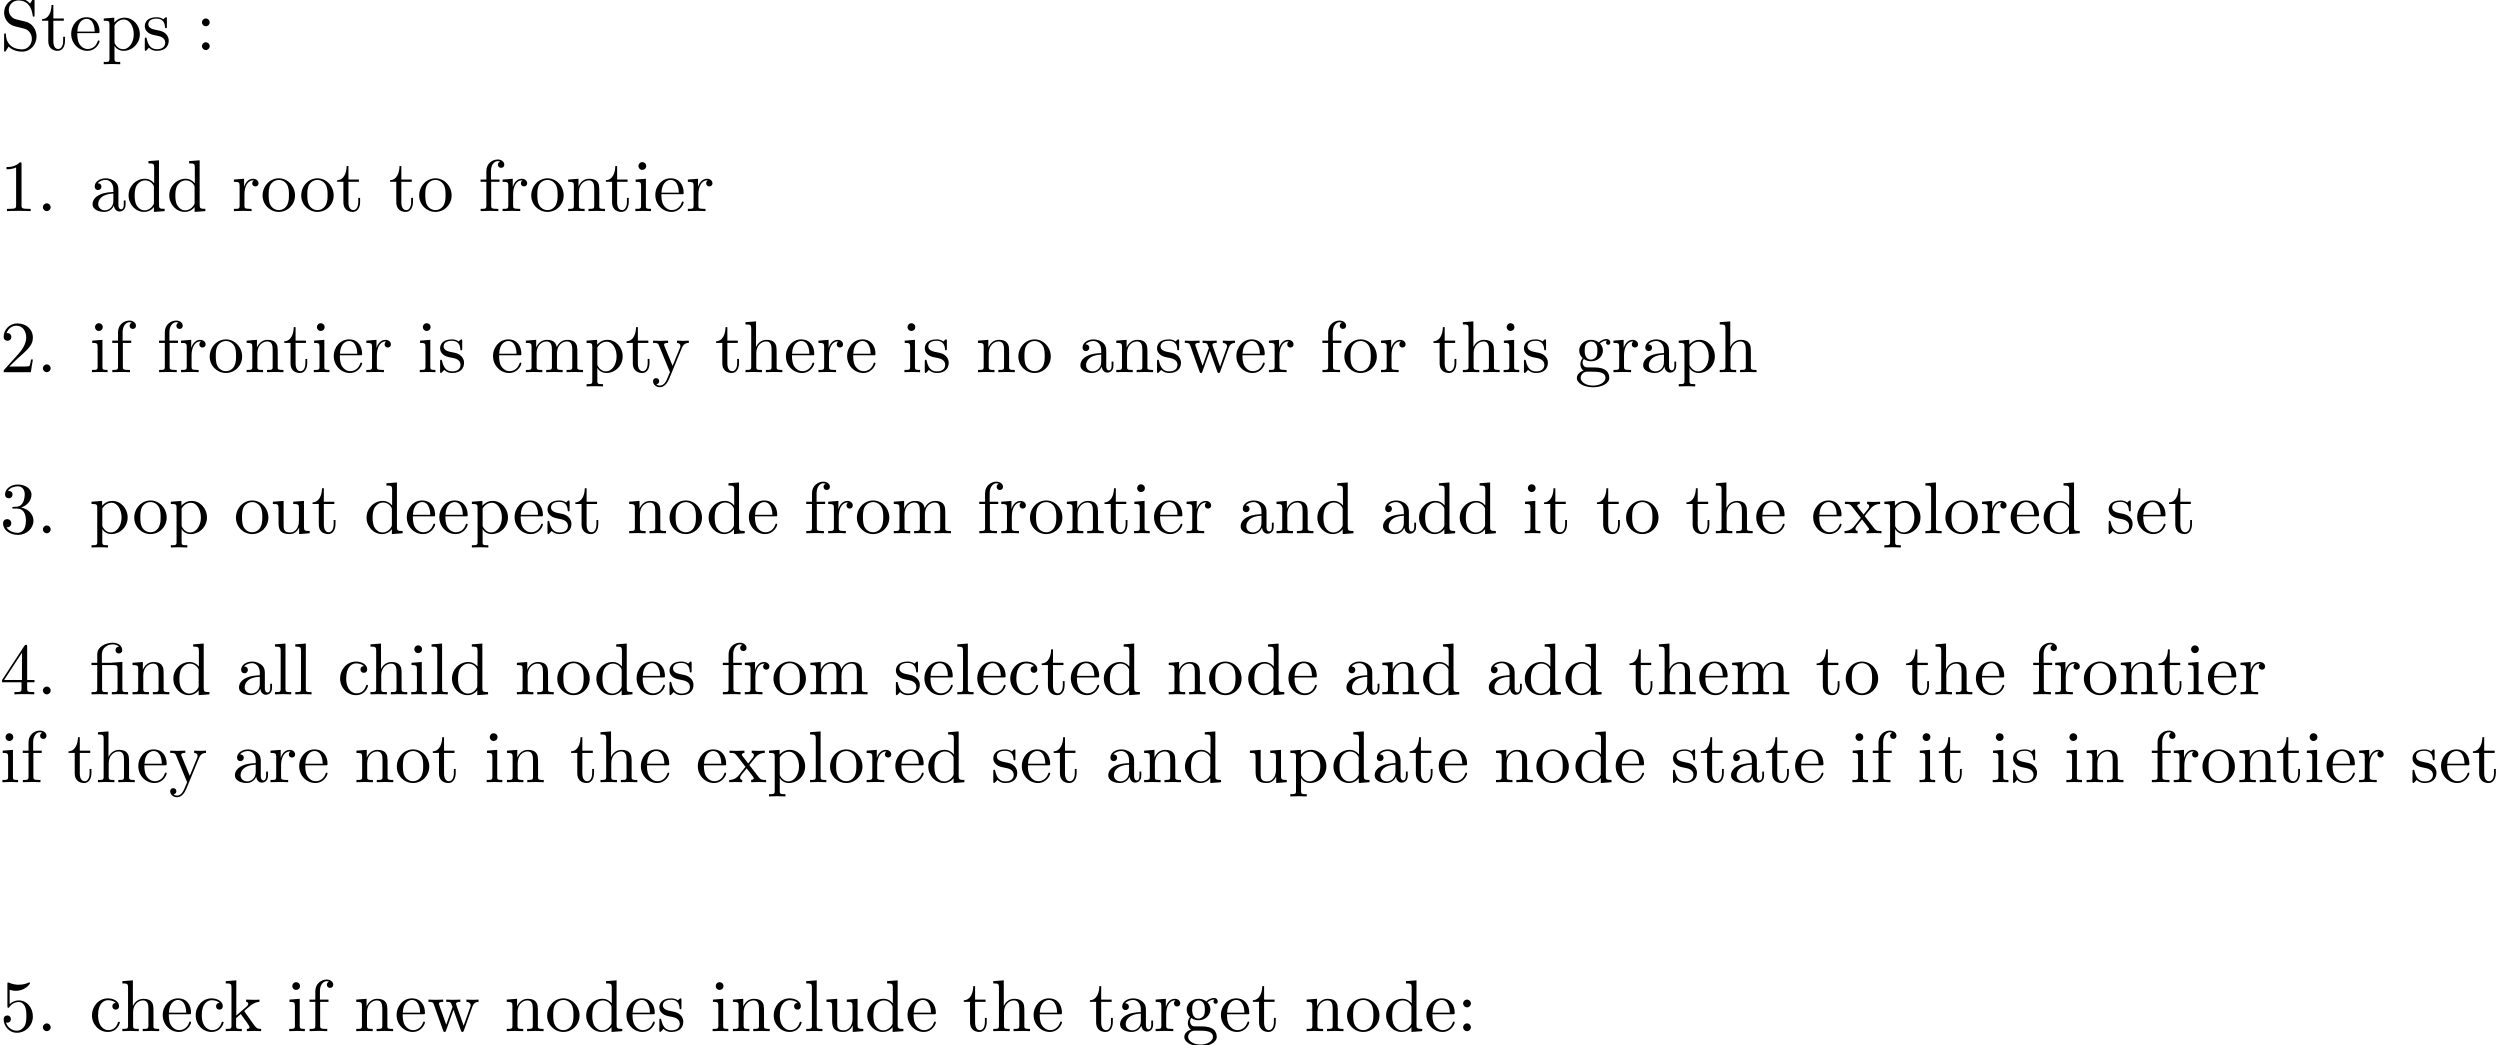 <?xml version='1.0' encoding='UTF-8'?>
<!-- This file was generated by dvisvgm 3.2.2 -->
<svg version='1.1' xmlns='http://www.w3.org/2000/svg' xmlns:xlink='http://www.w3.org/1999/xlink' width='340.17pt' height='142.244pt' viewBox='0 -140.307 340.17 142.244'>
<defs>
<path id='g0-12' d='M3.288-3.985C3.746-3.985 3.816-3.856 3.816-3.447V-.757C3.816-.309 3.706-.309 3.039-.309V0C3.367-.01 3.895-.03 4.144-.03S4.882-.01 5.25 0V-.309C4.583-.309 4.473-.309 4.473-.757V-4.413L3.218-4.324C3.059-4.314 3.049-4.304 3.039-4.304C3.019-4.294 2.999-4.294 2.859-4.294H1.684V-5.42C1.684-6.406 2.54-6.804 3.158-6.804C3.457-6.804 3.816-6.705 4.015-6.476C3.606-6.456 3.547-6.177 3.547-6.017C3.547-5.689 3.806-5.559 3.995-5.559C4.224-5.559 4.453-5.719 4.453-6.017C4.453-6.605 3.905-7.024 3.168-7.024C2.242-7.024 1.056-6.516 1.056-5.43V-4.294H.269V-3.985H1.056V-.757C1.056-.309 .946-.309 .279-.309V0C.608-.01 1.136-.03 1.385-.03S2.122-.01 2.491 0V-.309C1.823-.309 1.714-.309 1.714-.757V-3.985H3.288Z'/>
<path id='g0-46' d='M1.913-.528C1.913-.817 1.674-1.056 1.385-1.056S.857-.817 .857-.528S1.096 0 1.385 0S1.913-.239 1.913-.528Z'/>
<path id='g0-49' d='M2.929-6.376C2.929-6.615 2.929-6.635 2.7-6.635C2.082-5.998 1.205-5.998 .887-5.998V-5.689C1.086-5.689 1.674-5.689 2.192-5.948V-.787C2.192-.428 2.162-.309 1.265-.309H.946V0C1.295-.03 2.162-.03 2.56-.03S3.826-.03 4.174 0V-.309H3.856C2.959-.309 2.929-.418 2.929-.787V-6.376Z'/>
<path id='g0-50' d='M1.265-.767L2.321-1.793C3.875-3.168 4.473-3.706 4.473-4.702C4.473-5.838 3.577-6.635 2.361-6.635C1.235-6.635 .498-5.719 .498-4.832C.498-4.274 .996-4.274 1.026-4.274C1.196-4.274 1.544-4.394 1.544-4.802C1.544-5.061 1.365-5.32 1.016-5.32C.936-5.32 .917-5.32 .887-5.31C1.116-5.958 1.654-6.326 2.232-6.326C3.138-6.326 3.567-5.519 3.567-4.702C3.567-3.905 3.068-3.118 2.521-2.501L.608-.369C.498-.259 .498-.239 .498 0H4.194L4.473-1.733H4.224C4.174-1.435 4.105-.996 4.005-.847C3.935-.767 3.278-.767 3.059-.767H1.265Z'/>
<path id='g0-51' d='M2.889-3.507C3.706-3.776 4.284-4.473 4.284-5.26C4.284-6.077 3.407-6.635 2.451-6.635C1.445-6.635 .687-6.037 .687-5.28C.687-4.951 .907-4.762 1.196-4.762C1.504-4.762 1.704-4.981 1.704-5.27C1.704-5.768 1.235-5.768 1.086-5.768C1.395-6.257 2.052-6.386 2.411-6.386C2.819-6.386 3.367-6.167 3.367-5.27C3.367-5.151 3.347-4.573 3.088-4.134C2.79-3.656 2.451-3.626 2.202-3.616C2.122-3.606 1.883-3.587 1.813-3.587C1.733-3.577 1.664-3.567 1.664-3.467C1.664-3.357 1.733-3.357 1.903-3.357H2.341C3.158-3.357 3.527-2.68 3.527-1.704C3.527-.349 2.839-.06 2.401-.06C1.973-.06 1.225-.229 .877-.817C1.225-.767 1.534-.986 1.534-1.365C1.534-1.724 1.265-1.923 .976-1.923C.737-1.923 .418-1.783 .418-1.345C.418-.438 1.345 .219 2.431 .219C3.646 .219 4.553-.687 4.553-1.704C4.553-2.521 3.925-3.298 2.889-3.507Z'/>
<path id='g0-52' d='M2.929-1.644V-.777C2.929-.418 2.909-.309 2.172-.309H1.963V0C2.371-.03 2.889-.03 3.308-.03S4.254-.03 4.663 0V-.309H4.453C3.716-.309 3.696-.418 3.696-.777V-1.644H4.692V-1.953H3.696V-6.486C3.696-6.685 3.696-6.745 3.537-6.745C3.447-6.745 3.417-6.745 3.337-6.625L.279-1.953V-1.644H2.929ZM2.989-1.953H.558L2.989-5.669V-1.953Z'/>
<path id='g0-53' d='M4.473-2.002C4.473-3.188 3.656-4.184 2.58-4.184C2.102-4.184 1.674-4.025 1.315-3.676V-5.619C1.514-5.559 1.843-5.489 2.162-5.489C3.387-5.489 4.085-6.396 4.085-6.526C4.085-6.585 4.055-6.635 3.985-6.635C3.975-6.635 3.955-6.635 3.905-6.605C3.706-6.516 3.218-6.316 2.55-6.316C2.152-6.316 1.694-6.386 1.225-6.595C1.146-6.625 1.126-6.625 1.106-6.625C1.006-6.625 1.006-6.545 1.006-6.386V-3.437C1.006-3.258 1.006-3.178 1.146-3.178C1.215-3.178 1.235-3.208 1.275-3.268C1.385-3.427 1.753-3.965 2.56-3.965C3.078-3.965 3.328-3.507 3.407-3.328C3.567-2.959 3.587-2.57 3.587-2.072C3.587-1.724 3.587-1.126 3.347-.707C3.108-.319 2.74-.06 2.281-.06C1.554-.06 .986-.588 .817-1.176C.847-1.166 .877-1.156 .986-1.156C1.315-1.156 1.484-1.405 1.484-1.644S1.315-2.132 .986-2.132C.847-2.132 .498-2.062 .498-1.604C.498-.747 1.186 .219 2.301 .219C3.457 .219 4.473-.737 4.473-2.002Z'/>
<path id='g0-58' d='M1.913-3.766C1.913-4.055 1.674-4.294 1.385-4.294S.857-4.055 .857-3.766S1.096-3.238 1.385-3.238S1.913-3.477 1.913-3.766ZM1.913-.528C1.913-.817 1.674-1.056 1.385-1.056S.857-.817 .857-.528S1.096 0 1.385 0S1.913-.239 1.913-.528Z'/>
<path id='g0-83' d='M3.477-3.866L2.202-4.174C1.584-4.324 1.196-4.862 1.196-5.44C1.196-6.137 1.733-6.745 2.511-6.745C4.174-6.745 4.394-5.111 4.453-4.663C4.463-4.603 4.463-4.543 4.573-4.543C4.702-4.543 4.702-4.593 4.702-4.782V-6.785C4.702-6.954 4.702-7.024 4.593-7.024C4.523-7.024 4.513-7.014 4.443-6.894L4.095-6.326C3.796-6.615 3.387-7.024 2.501-7.024C1.395-7.024 .558-6.147 .558-5.091C.558-4.264 1.086-3.537 1.863-3.268C1.973-3.228 2.481-3.108 3.178-2.939C3.447-2.869 3.746-2.8 4.025-2.431C4.234-2.172 4.334-1.843 4.334-1.514C4.334-.807 3.836-.09 2.999-.09C2.71-.09 1.953-.139 1.425-.628C.847-1.166 .817-1.803 .807-2.162C.797-2.262 .717-2.262 .687-2.262C.558-2.262 .558-2.192 .558-2.012V-.02C.558 .149 .558 .219 .667 .219C.737 .219 .747 .199 .817 .09C.817 .08 .847 .05 1.176-.478C1.484-.139 2.122 .219 3.009 .219C4.174 .219 4.971-.757 4.971-1.853C4.971-2.849 4.314-3.666 3.477-3.866Z'/>
<path id='g0-97' d='M3.318-.757C3.357-.359 3.626 .06 4.095 .06C4.304 .06 4.912-.08 4.912-.887V-1.445H4.663V-.887C4.663-.309 4.413-.249 4.304-.249C3.975-.249 3.935-.697 3.935-.747V-2.74C3.935-3.158 3.935-3.547 3.577-3.915C3.188-4.304 2.69-4.463 2.212-4.463C1.395-4.463 .707-3.995 .707-3.337C.707-3.039 .907-2.869 1.166-2.869C1.445-2.869 1.624-3.068 1.624-3.328C1.624-3.447 1.574-3.776 1.116-3.786C1.385-4.134 1.873-4.244 2.192-4.244C2.68-4.244 3.248-3.856 3.248-2.969V-2.6C2.74-2.57 2.042-2.54 1.415-2.242C.667-1.903 .418-1.385 .418-.946C.418-.139 1.385 .11 2.012 .11C2.67 .11 3.128-.289 3.318-.757ZM3.248-2.391V-1.395C3.248-.448 2.531-.11 2.082-.11C1.594-.11 1.186-.458 1.186-.956C1.186-1.504 1.604-2.331 3.248-2.391Z'/>
<path id='g0-99' d='M1.166-2.172C1.166-3.796 1.983-4.214 2.511-4.214C2.6-4.214 3.228-4.204 3.577-3.846C3.168-3.816 3.108-3.517 3.108-3.387C3.108-3.128 3.288-2.929 3.567-2.929C3.826-2.929 4.025-3.098 4.025-3.397C4.025-4.075 3.268-4.463 2.501-4.463C1.255-4.463 .339-3.387 .339-2.152C.339-.877 1.325 .11 2.481 .11C3.816 .11 4.134-1.086 4.134-1.186S4.035-1.285 4.005-1.285C3.915-1.285 3.895-1.245 3.875-1.186C3.587-.259 2.939-.139 2.57-.139C2.042-.139 1.166-.568 1.166-2.172Z'/>
<path id='g0-100' d='M3.786-.548V.11L5.25 0V-.309C4.553-.309 4.473-.379 4.473-.867V-6.914L3.039-6.804V-6.496C3.736-6.496 3.816-6.426 3.816-5.938V-3.786C3.527-4.144 3.098-4.403 2.56-4.403C1.385-4.403 .339-3.427 .339-2.142C.339-.877 1.315 .11 2.451 .11C3.088 .11 3.537-.229 3.786-.548ZM3.786-3.218V-1.176C3.786-.996 3.786-.976 3.676-.807C3.377-.329 2.929-.11 2.501-.11C2.052-.11 1.694-.369 1.455-.747C1.196-1.156 1.166-1.724 1.166-2.132C1.166-2.501 1.186-3.098 1.474-3.547C1.684-3.856 2.062-4.184 2.6-4.184C2.949-4.184 3.367-4.035 3.676-3.587C3.786-3.417 3.786-3.397 3.786-3.218Z'/>
<path id='g0-101' d='M1.116-2.511C1.176-3.995 2.012-4.244 2.351-4.244C3.377-4.244 3.477-2.899 3.477-2.511H1.116ZM1.106-2.301H3.885C4.105-2.301 4.134-2.301 4.134-2.511C4.134-3.497 3.597-4.463 2.351-4.463C1.196-4.463 .279-3.437 .279-2.192C.279-.857 1.325 .11 2.471 .11C3.686 .11 4.134-.996 4.134-1.186C4.134-1.285 4.055-1.305 4.005-1.305C3.915-1.305 3.895-1.245 3.875-1.166C3.527-.139 2.63-.139 2.531-.139C2.032-.139 1.634-.438 1.405-.807C1.106-1.285 1.106-1.943 1.106-2.301Z'/>
<path id='g0-102' d='M1.743-4.294V-5.45C1.743-6.326 2.222-6.804 2.66-6.804C2.69-6.804 2.839-6.804 2.989-6.735C2.869-6.695 2.69-6.565 2.69-6.316C2.69-6.087 2.849-5.888 3.118-5.888C3.407-5.888 3.557-6.087 3.557-6.326C3.557-6.695 3.188-7.024 2.66-7.024C1.963-7.024 1.116-6.496 1.116-5.44V-4.294H.329V-3.985H1.116V-.757C1.116-.309 1.006-.309 .339-.309V0C.727-.01 1.196-.03 1.474-.03C1.873-.03 2.341-.03 2.74 0V-.309H2.531C1.793-.309 1.773-.418 1.773-.777V-3.985H2.909V-4.294H1.743Z'/>
<path id='g0-103' d='M2.212-1.714C1.345-1.714 1.345-2.71 1.345-2.939C1.345-3.208 1.355-3.527 1.504-3.776C1.584-3.895 1.813-4.174 2.212-4.174C3.078-4.174 3.078-3.178 3.078-2.949C3.078-2.68 3.068-2.361 2.919-2.112C2.839-1.993 2.61-1.714 2.212-1.714ZM1.056-1.325C1.056-1.365 1.056-1.594 1.225-1.793C1.614-1.514 2.022-1.484 2.212-1.484C3.138-1.484 3.826-2.172 3.826-2.939C3.826-3.308 3.666-3.676 3.417-3.905C3.776-4.244 4.134-4.294 4.314-4.294C4.334-4.294 4.384-4.294 4.413-4.284C4.304-4.244 4.254-4.134 4.254-4.015C4.254-3.846 4.384-3.726 4.543-3.726C4.643-3.726 4.832-3.796 4.832-4.025C4.832-4.194 4.712-4.513 4.324-4.513C4.125-4.513 3.686-4.453 3.268-4.045C2.849-4.374 2.431-4.403 2.212-4.403C1.285-4.403 .598-3.716 .598-2.949C.598-2.511 .817-2.132 1.066-1.923C.936-1.773 .757-1.445 .757-1.096C.757-.787 .887-.408 1.196-.209C.598-.04 .279 .389 .279 .787C.279 1.504 1.265 2.052 2.481 2.052C3.656 2.052 4.692 1.544 4.692 .767C4.692 .418 4.553-.09 4.045-.369C3.517-.648 2.939-.648 2.331-.648C2.082-.648 1.654-.648 1.584-.658C1.265-.697 1.056-1.006 1.056-1.325ZM2.491 1.823C1.484 1.823 .797 1.315 .797 .787C.797 .329 1.176-.04 1.614-.07H2.202C3.059-.07 4.174-.07 4.174 .787C4.174 1.325 3.467 1.823 2.491 1.823Z'/>
<path id='g0-104' d='M1.096-.757C1.096-.309 .986-.309 .319-.309V0C.667-.01 1.176-.03 1.445-.03C1.704-.03 2.222-.01 2.56 0V-.309C1.893-.309 1.783-.309 1.783-.757V-2.59C1.783-3.626 2.491-4.184 3.128-4.184C3.756-4.184 3.866-3.646 3.866-3.078V-.757C3.866-.309 3.756-.309 3.088-.309V0C3.437-.01 3.945-.03 4.214-.03C4.473-.03 4.991-.01 5.33 0V-.309C4.812-.309 4.563-.309 4.553-.608V-2.511C4.553-3.367 4.553-3.676 4.244-4.035C4.105-4.204 3.776-4.403 3.198-4.403C2.361-4.403 1.923-3.806 1.753-3.427V-6.914L.319-6.804V-6.496C1.016-6.496 1.096-6.426 1.096-5.938V-.757Z'/>
<path id='g0-105' d='M1.763-4.403L.369-4.294V-3.985C1.016-3.985 1.106-3.925 1.106-3.437V-.757C1.106-.309 .996-.309 .329-.309V0C.648-.01 1.186-.03 1.425-.03C1.773-.03 2.122-.01 2.461 0V-.309C1.803-.309 1.763-.359 1.763-.747V-4.403ZM1.803-6.137C1.803-6.456 1.554-6.665 1.275-6.665C.966-6.665 .747-6.396 .747-6.137C.747-5.868 .966-5.609 1.275-5.609C1.554-5.609 1.803-5.818 1.803-6.137Z'/>
<path id='g0-107' d='M1.056-.757C1.056-.309 .946-.309 .279-.309V0C.608-.01 1.076-.03 1.365-.03C1.664-.03 2.062-.02 2.461 0V-.309C1.793-.309 1.684-.309 1.684-.757V-1.783L2.321-2.331C3.088-1.275 3.507-.717 3.507-.538C3.507-.349 3.337-.309 3.148-.309V0C3.427-.01 4.015-.03 4.224-.03C4.513-.03 4.802-.02 5.091 0V-.309C4.722-.309 4.503-.309 4.125-.837L2.859-2.62C2.849-2.64 2.8-2.7 2.8-2.73C2.8-2.77 3.507-3.367 3.606-3.447C4.234-3.955 4.653-3.975 4.862-3.985V-4.294C4.573-4.264 4.443-4.264 4.164-4.264C3.806-4.264 3.188-4.284 3.049-4.294V-3.985C3.238-3.975 3.337-3.866 3.337-3.736C3.337-3.537 3.198-3.417 3.118-3.347L1.714-2.132V-6.914L.279-6.804V-6.496C.976-6.496 1.056-6.426 1.056-5.938V-.757Z'/>
<path id='g0-108' d='M1.763-6.914L.329-6.804V-6.496C1.026-6.496 1.106-6.426 1.106-5.938V-.757C1.106-.309 .996-.309 .329-.309V0C.658-.01 1.186-.03 1.435-.03S2.172-.01 2.54 0V-.309C1.873-.309 1.763-.309 1.763-.757V-6.914Z'/>
<path id='g0-109' d='M1.096-3.427V-.757C1.096-.309 .986-.309 .319-.309V0C.667-.01 1.176-.03 1.445-.03C1.704-.03 2.222-.01 2.56 0V-.309C1.893-.309 1.783-.309 1.783-.757V-2.59C1.783-3.626 2.491-4.184 3.128-4.184C3.756-4.184 3.866-3.646 3.866-3.078V-.757C3.866-.309 3.756-.309 3.088-.309V0C3.437-.01 3.945-.03 4.214-.03C4.473-.03 4.991-.01 5.33 0V-.309C4.663-.309 4.553-.309 4.553-.757V-2.59C4.553-3.626 5.26-4.184 5.898-4.184C6.526-4.184 6.635-3.646 6.635-3.078V-.757C6.635-.309 6.526-.309 5.858-.309V0C6.207-.01 6.715-.03 6.984-.03C7.243-.03 7.761-.01 8.1 0V-.309C7.582-.309 7.333-.309 7.323-.608V-2.511C7.323-3.367 7.323-3.676 7.014-4.035C6.874-4.204 6.545-4.403 5.968-4.403C5.131-4.403 4.692-3.806 4.523-3.427C4.384-4.294 3.646-4.403 3.198-4.403C2.471-4.403 2.002-3.975 1.724-3.357V-4.403L.319-4.294V-3.985C1.016-3.985 1.096-3.915 1.096-3.427Z'/>
<path id='g0-110' d='M1.096-3.427V-.757C1.096-.309 .986-.309 .319-.309V0C.667-.01 1.176-.03 1.445-.03C1.704-.03 2.222-.01 2.56 0V-.309C1.893-.309 1.783-.309 1.783-.757V-2.59C1.783-3.626 2.491-4.184 3.128-4.184C3.756-4.184 3.866-3.646 3.866-3.078V-.757C3.866-.309 3.756-.309 3.088-.309V0C3.437-.01 3.945-.03 4.214-.03C4.473-.03 4.991-.01 5.33 0V-.309C4.812-.309 4.563-.309 4.553-.608V-2.511C4.553-3.367 4.553-3.676 4.244-4.035C4.105-4.204 3.776-4.403 3.198-4.403C2.471-4.403 2.002-3.975 1.724-3.357V-4.403L.319-4.294V-3.985C1.016-3.985 1.096-3.915 1.096-3.427Z'/>
<path id='g0-111' d='M4.692-2.132C4.692-3.407 3.696-4.463 2.491-4.463C1.245-4.463 .279-3.377 .279-2.132C.279-.847 1.315 .11 2.481 .11C3.686 .11 4.692-.867 4.692-2.132ZM2.491-.139C2.062-.139 1.624-.349 1.355-.807C1.106-1.245 1.106-1.853 1.106-2.212C1.106-2.6 1.106-3.138 1.345-3.577C1.614-4.035 2.082-4.244 2.481-4.244C2.919-4.244 3.347-4.025 3.606-3.597S3.866-2.59 3.866-2.212C3.866-1.853 3.866-1.315 3.646-.877C3.427-.428 2.989-.139 2.491-.139Z'/>
<path id='g0-112' d='M1.714-3.746V-4.403L.279-4.294V-3.985C.986-3.985 1.056-3.925 1.056-3.487V1.176C1.056 1.624 .946 1.624 .279 1.624V1.933C.618 1.923 1.136 1.903 1.395 1.903C1.664 1.903 2.172 1.923 2.521 1.933V1.624C1.853 1.624 1.743 1.624 1.743 1.176V-.498V-.588C1.793-.428 2.212 .11 2.969 .11C4.154 .11 5.191-.867 5.191-2.152C5.191-3.417 4.224-4.403 3.108-4.403C2.331-4.403 1.913-3.965 1.714-3.746ZM1.743-1.136V-3.357C2.032-3.866 2.521-4.154 3.029-4.154C3.756-4.154 4.364-3.278 4.364-2.152C4.364-.946 3.666-.11 2.929-.11C2.531-.11 2.152-.309 1.883-.717C1.743-.927 1.743-.936 1.743-1.136Z'/>
<path id='g0-114' d='M1.664-3.308V-4.403L.279-4.294V-3.985C.976-3.985 1.056-3.915 1.056-3.427V-.757C1.056-.309 .946-.309 .279-.309V0C.667-.01 1.136-.03 1.415-.03C1.813-.03 2.281-.03 2.68 0V-.309H2.471C1.733-.309 1.714-.418 1.714-.777V-2.311C1.714-3.298 2.132-4.184 2.889-4.184C2.959-4.184 2.979-4.184 2.999-4.174C2.969-4.164 2.77-4.045 2.77-3.786C2.77-3.507 2.979-3.357 3.198-3.357C3.377-3.357 3.626-3.477 3.626-3.796S3.318-4.403 2.889-4.403C2.162-4.403 1.803-3.736 1.664-3.308Z'/>
<path id='g0-115' d='M2.072-1.933C2.291-1.893 3.108-1.733 3.108-1.016C3.108-.508 2.76-.11 1.983-.11C1.146-.11 .787-.677 .598-1.524C.568-1.654 .558-1.694 .458-1.694C.329-1.694 .329-1.624 .329-1.445V-.13C.329 .04 .329 .11 .438 .11C.488 .11 .498 .1 .687-.09C.707-.11 .707-.13 .887-.319C1.325 .1 1.773 .11 1.983 .11C3.128 .11 3.587-.558 3.587-1.275C3.587-1.803 3.288-2.102 3.168-2.222C2.839-2.54 2.451-2.62 2.032-2.7C1.474-2.809 .807-2.939 .807-3.517C.807-3.866 1.066-4.274 1.923-4.274C3.019-4.274 3.068-3.377 3.088-3.068C3.098-2.979 3.188-2.979 3.208-2.979C3.337-2.979 3.337-3.029 3.337-3.218V-4.224C3.337-4.394 3.337-4.463 3.228-4.463C3.178-4.463 3.158-4.463 3.029-4.344C2.999-4.304 2.899-4.214 2.859-4.184C2.481-4.463 2.072-4.463 1.923-4.463C.707-4.463 .329-3.796 .329-3.238C.329-2.889 .488-2.61 .757-2.391C1.076-2.132 1.355-2.072 2.072-1.933Z'/>
<path id='g0-116' d='M1.724-3.985H3.148V-4.294H1.724V-6.127H1.474C1.465-5.31 1.166-4.244 .189-4.204V-3.985H1.036V-1.235C1.036-.01 1.963 .11 2.321 .11C3.029 .11 3.308-.598 3.308-1.235V-1.803H3.059V-1.255C3.059-.518 2.76-.139 2.391-.139C1.724-.139 1.724-1.046 1.724-1.215V-3.985Z'/>
<path id='g0-117' d='M3.895-.787V.11L5.33 0V-.309C4.633-.309 4.553-.379 4.553-.867V-4.403L3.088-4.294V-3.985C3.786-3.985 3.866-3.915 3.866-3.427V-1.654C3.866-.787 3.387-.11 2.66-.11C1.823-.11 1.783-.578 1.783-1.096V-4.403L.319-4.294V-3.985C1.096-3.985 1.096-3.955 1.096-3.068V-1.574C1.096-.797 1.096 .11 2.61 .11C3.168 .11 3.606-.169 3.895-.787Z'/>
<path id='g0-119' d='M6.167-3.347C6.346-3.846 6.655-3.975 7.004-3.985V-4.294C6.785-4.274 6.496-4.264 6.276-4.264C5.988-4.264 5.539-4.284 5.35-4.294V-3.985C5.709-3.975 5.928-3.796 5.928-3.507C5.928-3.447 5.928-3.427 5.878-3.298L4.971-.747L3.985-3.527C3.945-3.646 3.935-3.666 3.935-3.716C3.935-3.985 4.324-3.985 4.523-3.985V-4.294C4.234-4.284 3.726-4.264 3.487-4.264C3.188-4.264 2.899-4.274 2.6-4.294V-3.985C2.969-3.985 3.128-3.965 3.228-3.836C3.278-3.776 3.387-3.477 3.457-3.288L2.6-.877L1.654-3.537C1.604-3.656 1.604-3.676 1.604-3.716C1.604-3.985 1.993-3.985 2.192-3.985V-4.294C1.893-4.284 1.335-4.264 1.106-4.264C1.066-4.264 .538-4.274 .179-4.294V-3.985C.677-3.985 .797-3.955 .917-3.636L2.172-.11C2.222 .03 2.252 .11 2.381 .11S2.531 .05 2.58-.09L3.587-2.909L4.603-.08C4.643 .03 4.672 .11 4.802 .11S4.961 .02 5.001-.08L6.167-3.347Z'/>
<path id='g0-120' d='M2.859-2.341C3.158-2.72 3.537-3.208 3.776-3.467C4.085-3.826 4.493-3.975 4.961-3.985V-4.294C4.702-4.274 4.403-4.264 4.144-4.264C3.846-4.264 3.318-4.284 3.188-4.294V-3.985C3.397-3.965 3.477-3.836 3.477-3.676S3.377-3.387 3.328-3.328L2.71-2.55L1.933-3.557C1.843-3.656 1.843-3.676 1.843-3.736C1.843-3.885 1.993-3.975 2.192-3.985V-4.294C1.933-4.284 1.275-4.264 1.116-4.264C.907-4.264 .438-4.274 .169-4.294V-3.985C.867-3.985 .877-3.975 1.345-3.377L2.331-2.092L1.395-.907C.917-.329 .329-.309 .12-.309V0C.379-.02 .687-.03 .946-.03C1.235-.03 1.654-.01 1.893 0V-.309C1.674-.339 1.604-.468 1.604-.618C1.604-.837 1.893-1.166 2.501-1.883L3.258-.887C3.337-.777 3.467-.618 3.467-.558C3.467-.468 3.377-.319 3.108-.309V0C3.407-.01 3.965-.03 4.184-.03C4.453-.03 4.842-.02 5.141 0V-.309C4.603-.309 4.423-.329 4.194-.618L2.859-2.341Z'/>
<path id='g0-121' d='M4.134-3.347C4.394-3.975 4.902-3.985 5.061-3.985V-4.294C4.832-4.274 4.543-4.264 4.314-4.264C4.134-4.264 3.666-4.284 3.447-4.294V-3.985C3.756-3.975 3.915-3.806 3.915-3.557C3.915-3.457 3.905-3.437 3.856-3.318L2.849-.867L1.743-3.547C1.704-3.646 1.684-3.686 1.684-3.726C1.684-3.985 2.052-3.985 2.242-3.985V-4.294C1.983-4.284 1.325-4.264 1.156-4.264C.887-4.264 .488-4.274 .189-4.294V-3.985C.667-3.985 .857-3.985 .996-3.636L2.491 0C2.441 .13 2.301 .458 2.242 .588C2.022 1.136 1.743 1.823 1.106 1.823C1.056 1.823 .827 1.823 .638 1.644C.946 1.604 1.026 1.385 1.026 1.225C1.026 .966 .837 .807 .608 .807C.408 .807 .189 .936 .189 1.235C.189 1.684 .608 2.042 1.106 2.042C1.733 2.042 2.142 1.474 2.381 .907L4.134-3.347Z'/>
</defs>
<g id='page1'>
<use x='0' y='-133.499' xlink:href='#g0-83'/>
<use x='5.535' y='-133.499' xlink:href='#g0-116'/>
<use x='9.409' y='-133.499' xlink:href='#g0-101'/>
<use x='13.837' y='-133.499' xlink:href='#g0-112'/>
<use x='19.372' y='-133.499' xlink:href='#g0-115'/>
<use x='26.622' y='-133.499' xlink:href='#g0-58'/>
<use x='0' y='-111.582' xlink:href='#g0-49'/>
<use x='4.981' y='-111.582' xlink:href='#g0-46'/>
<use x='12.177' y='-111.582' xlink:href='#g0-97'/>
<use x='17.158' y='-111.582' xlink:href='#g0-100'/>
<use x='22.693' y='-111.582' xlink:href='#g0-100'/>
<use x='31.548' y='-111.582' xlink:href='#g0-114'/>
<use x='35.45' y='-111.582' xlink:href='#g0-111'/>
<use x='40.709' y='-111.582' xlink:href='#g0-111'/>
<use x='45.69' y='-111.582' xlink:href='#g0-116'/>
<use x='52.885' y='-111.582' xlink:href='#g0-116'/>
<use x='56.76' y='-111.582' xlink:href='#g0-111'/>
<use x='65.062' y='-111.582' xlink:href='#g0-102'/>
<use x='68.106' y='-111.582' xlink:href='#g0-114'/>
<use x='72.008' y='-111.582' xlink:href='#g0-111'/>
<use x='76.989' y='-111.582' xlink:href='#g0-110'/>
<use x='82.247' y='-111.582' xlink:href='#g0-116'/>
<use x='86.122' y='-111.582' xlink:href='#g0-105'/>
<use x='88.889' y='-111.582' xlink:href='#g0-101'/>
<use x='93.317' y='-111.582' xlink:href='#g0-114'/>
<use x='0' y='-89.664' xlink:href='#g0-50'/>
<use x='4.981' y='-89.664' xlink:href='#g0-46'/>
<use x='12.177' y='-89.664' xlink:href='#g0-105'/>
<use x='14.944' y='-89.664' xlink:href='#g0-102'/>
<use x='21.309' y='-89.664' xlink:href='#g0-102'/>
<use x='24.353' y='-89.664' xlink:href='#g0-114'/>
<use x='28.255' y='-89.664' xlink:href='#g0-111'/>
<use x='33.237' y='-89.664' xlink:href='#g0-110'/>
<use x='38.495' y='-89.664' xlink:href='#g0-116'/>
<use x='42.369' y='-89.664' xlink:href='#g0-105'/>
<use x='45.136' y='-89.664' xlink:href='#g0-101'/>
<use x='49.564' y='-89.664' xlink:href='#g0-114'/>
<use x='56.787' y='-89.664' xlink:href='#g0-105'/>
<use x='59.555' y='-89.664' xlink:href='#g0-115'/>
<use x='66.805' y='-89.664' xlink:href='#g0-101'/>
<use x='71.233' y='-89.664' xlink:href='#g0-109'/>
<use x='79.535' y='-89.664' xlink:href='#g0-112'/>
<use x='85.07' y='-89.664' xlink:href='#g0-116'/>
<use x='88.668' y='-89.664' xlink:href='#g0-121'/>
<use x='97.247' y='-89.664' xlink:href='#g0-116'/>
<use x='101.121' y='-89.664' xlink:href='#g0-104'/>
<use x='106.656' y='-89.664' xlink:href='#g0-101'/>
<use x='111.084' y='-89.664' xlink:href='#g0-114'/>
<use x='114.986' y='-89.664' xlink:href='#g0-101'/>
<use x='122.735' y='-89.664' xlink:href='#g0-105'/>
<use x='125.502' y='-89.664' xlink:href='#g0-115'/>
<use x='132.753' y='-89.664' xlink:href='#g0-110'/>
<use x='138.287' y='-89.664' xlink:href='#g0-111'/>
<use x='146.59' y='-89.664' xlink:href='#g0-97'/>
<use x='151.571' y='-89.664' xlink:href='#g0-110'/>
<use x='157.106' y='-89.664' xlink:href='#g0-115'/>
<use x='161.035' y='-89.664' xlink:href='#g0-119'/>
<use x='167.954' y='-89.664' xlink:href='#g0-101'/>
<use x='172.382' y='-89.664' xlink:href='#g0-114'/>
<use x='179.605' y='-89.664' xlink:href='#g0-102'/>
<use x='182.649' y='-89.664' xlink:href='#g0-111'/>
<use x='187.63' y='-89.664' xlink:href='#g0-114'/>
<use x='194.853' y='-89.664' xlink:href='#g0-116'/>
<use x='198.727' y='-89.664' xlink:href='#g0-104'/>
<use x='204.262' y='-89.664' xlink:href='#g0-105'/>
<use x='207.03' y='-89.664' xlink:href='#g0-115'/>
<use x='214.28' y='-89.664' xlink:href='#g0-103'/>
<use x='219.262' y='-89.664' xlink:href='#g0-114'/>
<use x='223.164' y='-89.664' xlink:href='#g0-97'/>
<use x='228.145' y='-89.664' xlink:href='#g0-112'/>
<use x='233.68' y='-89.664' xlink:href='#g0-104'/>
<use x='0' y='-67.746' xlink:href='#g0-51'/>
<use x='4.981' y='-67.746' xlink:href='#g0-46'/>
<use x='12.177' y='-67.746' xlink:href='#g0-112'/>
<use x='17.988' y='-67.746' xlink:href='#g0-111'/>
<use x='22.969' y='-67.746' xlink:href='#g0-112'/>
<use x='31.825' y='-67.746' xlink:href='#g0-111'/>
<use x='36.807' y='-67.746' xlink:href='#g0-117'/>
<use x='42.341' y='-67.746' xlink:href='#g0-116'/>
<use x='49.537' y='-67.746' xlink:href='#g0-100'/>
<use x='55.071' y='-67.746' xlink:href='#g0-101'/>
<use x='59.499' y='-67.746' xlink:href='#g0-101'/>
<use x='63.927' y='-67.746' xlink:href='#g0-112'/>
<use x='69.739' y='-67.746' xlink:href='#g0-101'/>
<use x='74.167' y='-67.746' xlink:href='#g0-115'/>
<use x='78.096' y='-67.746' xlink:href='#g0-116'/>
<use x='85.291' y='-67.746' xlink:href='#g0-110'/>
<use x='90.826' y='-67.746' xlink:href='#g0-111'/>
<use x='96.084' y='-67.746' xlink:href='#g0-100'/>
<use x='101.619' y='-67.746' xlink:href='#g0-101'/>
<use x='109.368' y='-67.746' xlink:href='#g0-102'/>
<use x='112.412' y='-67.746' xlink:href='#g0-114'/>
<use x='116.314' y='-67.746' xlink:href='#g0-111'/>
<use x='121.295' y='-67.746' xlink:href='#g0-109'/>
<use x='132.919' y='-67.746' xlink:href='#g0-102'/>
<use x='135.963' y='-67.746' xlink:href='#g0-114'/>
<use x='139.865' y='-67.746' xlink:href='#g0-111'/>
<use x='144.846' y='-67.746' xlink:href='#g0-110'/>
<use x='150.104' y='-67.746' xlink:href='#g0-116'/>
<use x='153.979' y='-67.746' xlink:href='#g0-105'/>
<use x='156.746' y='-67.746' xlink:href='#g0-101'/>
<use x='161.174' y='-67.746' xlink:href='#g0-114'/>
<use x='168.397' y='-67.746' xlink:href='#g0-97'/>
<use x='173.378' y='-67.746' xlink:href='#g0-110'/>
<use x='178.913' y='-67.746' xlink:href='#g0-100'/>
<use x='187.769' y='-67.746' xlink:href='#g0-97'/>
<use x='192.75' y='-67.746' xlink:href='#g0-100'/>
<use x='198.285' y='-67.746' xlink:href='#g0-100'/>
<use x='207.14' y='-67.746' xlink:href='#g0-105'/>
<use x='209.908' y='-67.746' xlink:href='#g0-116'/>
<use x='217.103' y='-67.746' xlink:href='#g0-116'/>
<use x='220.977' y='-67.746' xlink:href='#g0-111'/>
<use x='229.28' y='-67.746' xlink:href='#g0-116'/>
<use x='233.154' y='-67.746' xlink:href='#g0-104'/>
<use x='238.689' y='-67.746' xlink:href='#g0-101'/>
<use x='246.438' y='-67.746' xlink:href='#g0-101'/>
<use x='250.865' y='-67.746' xlink:href='#g0-120'/>
<use x='256.124' y='-67.746' xlink:href='#g0-112'/>
<use x='261.658' y='-67.746' xlink:href='#g0-108'/>
<use x='264.426' y='-67.746' xlink:href='#g0-111'/>
<use x='269.407' y='-67.746' xlink:href='#g0-114'/>
<use x='273.309' y='-67.746' xlink:href='#g0-101'/>
<use x='277.737' y='-67.746' xlink:href='#g0-100'/>
<use x='286.593' y='-67.746' xlink:href='#g0-115'/>
<use x='290.522' y='-67.746' xlink:href='#g0-101'/>
<use x='294.95' y='-67.746' xlink:href='#g0-116'/>
<use x='0' y='-45.828' xlink:href='#g0-52'/>
<use x='4.981' y='-45.828' xlink:href='#g0-46'/>
<use x='12.177' y='-45.828' xlink:href='#g0-12'/>
<use x='17.711' y='-45.828' xlink:href='#g0-110'/>
<use x='23.246' y='-45.828' xlink:href='#g0-100'/>
<use x='32.102' y='-45.828' xlink:href='#g0-97'/>
<use x='37.083' y='-45.828' xlink:href='#g0-108'/>
<use x='39.851' y='-45.828' xlink:href='#g0-108'/>
<use x='45.939' y='-45.828' xlink:href='#g0-99'/>
<use x='50.09' y='-45.828' xlink:href='#g0-104'/>
<use x='55.625' y='-45.828' xlink:href='#g0-105'/>
<use x='58.392' y='-45.828' xlink:href='#g0-108'/>
<use x='61.16' y='-45.828' xlink:href='#g0-100'/>
<use x='70.015' y='-45.828' xlink:href='#g0-110'/>
<use x='75.55' y='-45.828' xlink:href='#g0-111'/>
<use x='80.808' y='-45.828' xlink:href='#g0-100'/>
<use x='86.343' y='-45.828' xlink:href='#g0-101'/>
<use x='90.771' y='-45.828' xlink:href='#g0-115'/>
<use x='98.022' y='-45.828' xlink:href='#g0-102'/>
<use x='101.066' y='-45.828' xlink:href='#g0-114'/>
<use x='104.968' y='-45.828' xlink:href='#g0-111'/>
<use x='109.949' y='-45.828' xlink:href='#g0-109'/>
<use x='121.572' y='-45.828' xlink:href='#g0-115'/>
<use x='125.502' y='-45.828' xlink:href='#g0-101'/>
<use x='129.93' y='-45.828' xlink:href='#g0-108'/>
<use x='132.697' y='-45.828' xlink:href='#g0-101'/>
<use x='137.125' y='-45.828' xlink:href='#g0-99'/>
<use x='141.553' y='-45.828' xlink:href='#g0-116'/>
<use x='145.427' y='-45.828' xlink:href='#g0-101'/>
<use x='149.855' y='-45.828' xlink:href='#g0-100'/>
<use x='158.711' y='-45.828' xlink:href='#g0-110'/>
<use x='164.246' y='-45.828' xlink:href='#g0-111'/>
<use x='169.504' y='-45.828' xlink:href='#g0-100'/>
<use x='175.039' y='-45.828' xlink:href='#g0-101'/>
<use x='182.787' y='-45.828' xlink:href='#g0-97'/>
<use x='187.769' y='-45.828' xlink:href='#g0-110'/>
<use x='193.303' y='-45.828' xlink:href='#g0-100'/>
<use x='202.159' y='-45.828' xlink:href='#g0-97'/>
<use x='207.14' y='-45.828' xlink:href='#g0-100'/>
<use x='212.675' y='-45.828' xlink:href='#g0-100'/>
<use x='221.531' y='-45.828' xlink:href='#g0-116'/>
<use x='225.405' y='-45.828' xlink:href='#g0-104'/>
<use x='230.94' y='-45.828' xlink:href='#g0-101'/>
<use x='235.368' y='-45.828' xlink:href='#g0-109'/>
<use x='246.991' y='-45.828' xlink:href='#g0-116'/>
<use x='250.865' y='-45.828' xlink:href='#g0-111'/>
<use x='259.168' y='-45.828' xlink:href='#g0-116'/>
<use x='263.042' y='-45.828' xlink:href='#g0-104'/>
<use x='268.577' y='-45.828' xlink:href='#g0-101'/>
<use x='276.326' y='-45.828' xlink:href='#g0-102'/>
<use x='279.37' y='-45.828' xlink:href='#g0-114'/>
<use x='283.272' y='-45.828' xlink:href='#g0-111'/>
<use x='288.253' y='-45.828' xlink:href='#g0-110'/>
<use x='293.511' y='-45.828' xlink:href='#g0-116'/>
<use x='297.386' y='-45.828' xlink:href='#g0-105'/>
<use x='300.153' y='-45.828' xlink:href='#g0-101'/>
<use x='304.581' y='-45.828' xlink:href='#g0-114'/>
<use x='0' y='-33.873' xlink:href='#g0-105'/>
<use x='2.767' y='-33.873' xlink:href='#g0-102'/>
<use x='9.132' y='-33.873' xlink:href='#g0-116'/>
<use x='13.007' y='-33.873' xlink:href='#g0-104'/>
<use x='18.542' y='-33.873' xlink:href='#g0-101'/>
<use x='22.969' y='-33.873' xlink:href='#g0-121'/>
<use x='31.548' y='-33.873' xlink:href='#g0-97'/>
<use x='36.53' y='-33.873' xlink:href='#g0-114'/>
<use x='40.432' y='-33.873' xlink:href='#g0-101'/>
<use x='48.181' y='-33.873' xlink:href='#g0-110'/>
<use x='53.715' y='-33.873' xlink:href='#g0-111'/>
<use x='58.697' y='-33.873' xlink:href='#g0-116'/>
<use x='65.892' y='-33.873' xlink:href='#g0-105'/>
<use x='68.659' y='-33.873' xlink:href='#g0-110'/>
<use x='77.515' y='-33.873' xlink:href='#g0-116'/>
<use x='81.389' y='-33.873' xlink:href='#g0-104'/>
<use x='86.924' y='-33.873' xlink:href='#g0-101'/>
<use x='94.673' y='-33.873' xlink:href='#g0-101'/>
<use x='99.101' y='-33.873' xlink:href='#g0-120'/>
<use x='104.359' y='-33.873' xlink:href='#g0-112'/>
<use x='109.894' y='-33.873' xlink:href='#g0-108'/>
<use x='112.661' y='-33.873' xlink:href='#g0-111'/>
<use x='117.642' y='-33.873' xlink:href='#g0-114'/>
<use x='121.545' y='-33.873' xlink:href='#g0-101'/>
<use x='125.972' y='-33.873' xlink:href='#g0-100'/>
<use x='134.828' y='-33.873' xlink:href='#g0-115'/>
<use x='138.758' y='-33.873' xlink:href='#g0-101'/>
<use x='143.186' y='-33.873' xlink:href='#g0-116'/>
<use x='150.381' y='-33.873' xlink:href='#g0-97'/>
<use x='155.362' y='-33.873' xlink:href='#g0-110'/>
<use x='160.897' y='-33.873' xlink:href='#g0-100'/>
<use x='169.753' y='-33.873' xlink:href='#g0-117'/>
<use x='175.288' y='-33.873' xlink:href='#g0-112'/>
<use x='181.099' y='-33.873' xlink:href='#g0-100'/>
<use x='186.634' y='-33.873' xlink:href='#g0-97'/>
<use x='191.615' y='-33.873' xlink:href='#g0-116'/>
<use x='195.49' y='-33.873' xlink:href='#g0-101'/>
<use x='203.238' y='-33.873' xlink:href='#g0-110'/>
<use x='208.773' y='-33.873' xlink:href='#g0-111'/>
<use x='214.031' y='-33.873' xlink:href='#g0-100'/>
<use x='219.566' y='-33.873' xlink:href='#g0-101'/>
<use x='227.315' y='-33.873' xlink:href='#g0-115'/>
<use x='231.245' y='-33.873' xlink:href='#g0-116'/>
<use x='235.119' y='-33.873' xlink:href='#g0-97'/>
<use x='240.1' y='-33.873' xlink:href='#g0-116'/>
<use x='243.975' y='-33.873' xlink:href='#g0-101'/>
<use x='251.723' y='-33.873' xlink:href='#g0-105'/>
<use x='254.491' y='-33.873' xlink:href='#g0-102'/>
<use x='260.856' y='-33.873' xlink:href='#g0-105'/>
<use x='263.623' y='-33.873' xlink:href='#g0-116'/>
<use x='270.818' y='-33.873' xlink:href='#g0-105'/>
<use x='273.586' y='-33.873' xlink:href='#g0-115'/>
<use x='280.836' y='-33.873' xlink:href='#g0-105'/>
<use x='283.604' y='-33.873' xlink:href='#g0-110'/>
<use x='292.46' y='-33.873' xlink:href='#g0-102'/>
<use x='295.504' y='-33.873' xlink:href='#g0-114'/>
<use x='299.406' y='-33.873' xlink:href='#g0-111'/>
<use x='304.387' y='-33.873' xlink:href='#g0-110'/>
<use x='309.645' y='-33.873' xlink:href='#g0-116'/>
<use x='313.52' y='-33.873' xlink:href='#g0-105'/>
<use x='316.287' y='-33.873' xlink:href='#g0-101'/>
<use x='320.715' y='-33.873' xlink:href='#g0-114'/>
<use x='327.938' y='-33.873' xlink:href='#g0-115'/>
<use x='331.867' y='-33.873' xlink:href='#g0-101'/>
<use x='336.295' y='-33.873' xlink:href='#g0-116'/>
<use x='0' y='0' xlink:href='#g0-53'/>
<use x='4.981' y='0' xlink:href='#g0-46'/>
<use x='12.177' y='0' xlink:href='#g0-99'/>
<use x='16.328' y='0' xlink:href='#g0-104'/>
<use x='21.863' y='0' xlink:href='#g0-101'/>
<use x='26.29' y='0' xlink:href='#g0-99'/>
<use x='30.441' y='0' xlink:href='#g0-107'/>
<use x='39.02' y='0' xlink:href='#g0-105'/>
<use x='41.788' y='0' xlink:href='#g0-102'/>
<use x='48.153' y='0' xlink:href='#g0-110'/>
<use x='53.688' y='0' xlink:href='#g0-101'/>
<use x='58.116' y='0' xlink:href='#g0-119'/>
<use x='68.632' y='0' xlink:href='#g0-110'/>
<use x='74.166' y='0' xlink:href='#g0-111'/>
<use x='79.425' y='0' xlink:href='#g0-100'/>
<use x='84.959' y='0' xlink:href='#g0-101'/>
<use x='89.387' y='0' xlink:href='#g0-115'/>
<use x='96.638' y='0' xlink:href='#g0-105'/>
<use x='99.405' y='0' xlink:href='#g0-110'/>
<use x='104.94' y='0' xlink:href='#g0-99'/>
<use x='109.368' y='0' xlink:href='#g0-108'/>
<use x='112.135' y='0' xlink:href='#g0-117'/>
<use x='117.67' y='0' xlink:href='#g0-100'/>
<use x='123.205' y='0' xlink:href='#g0-101'/>
<use x='130.954' y='0' xlink:href='#g0-116'/>
<use x='134.828' y='0' xlink:href='#g0-104'/>
<use x='140.363' y='0' xlink:href='#g0-101'/>
<use x='148.112' y='0' xlink:href='#g0-116'/>
<use x='151.986' y='0' xlink:href='#g0-97'/>
<use x='156.967' y='0' xlink:href='#g0-114'/>
<use x='160.869' y='0' xlink:href='#g0-103'/>
<use x='165.851' y='0' xlink:href='#g0-101'/>
<use x='170.279' y='0' xlink:href='#g0-116'/>
<use x='177.474' y='0' xlink:href='#g0-110'/>
<use x='183.009' y='0' xlink:href='#g0-111'/>
<use x='188.267' y='0' xlink:href='#g0-100'/>
<use x='193.802' y='0' xlink:href='#g0-101'/>
<use x='198.229' y='0' xlink:href='#g0-58'/>
</g>
</svg>